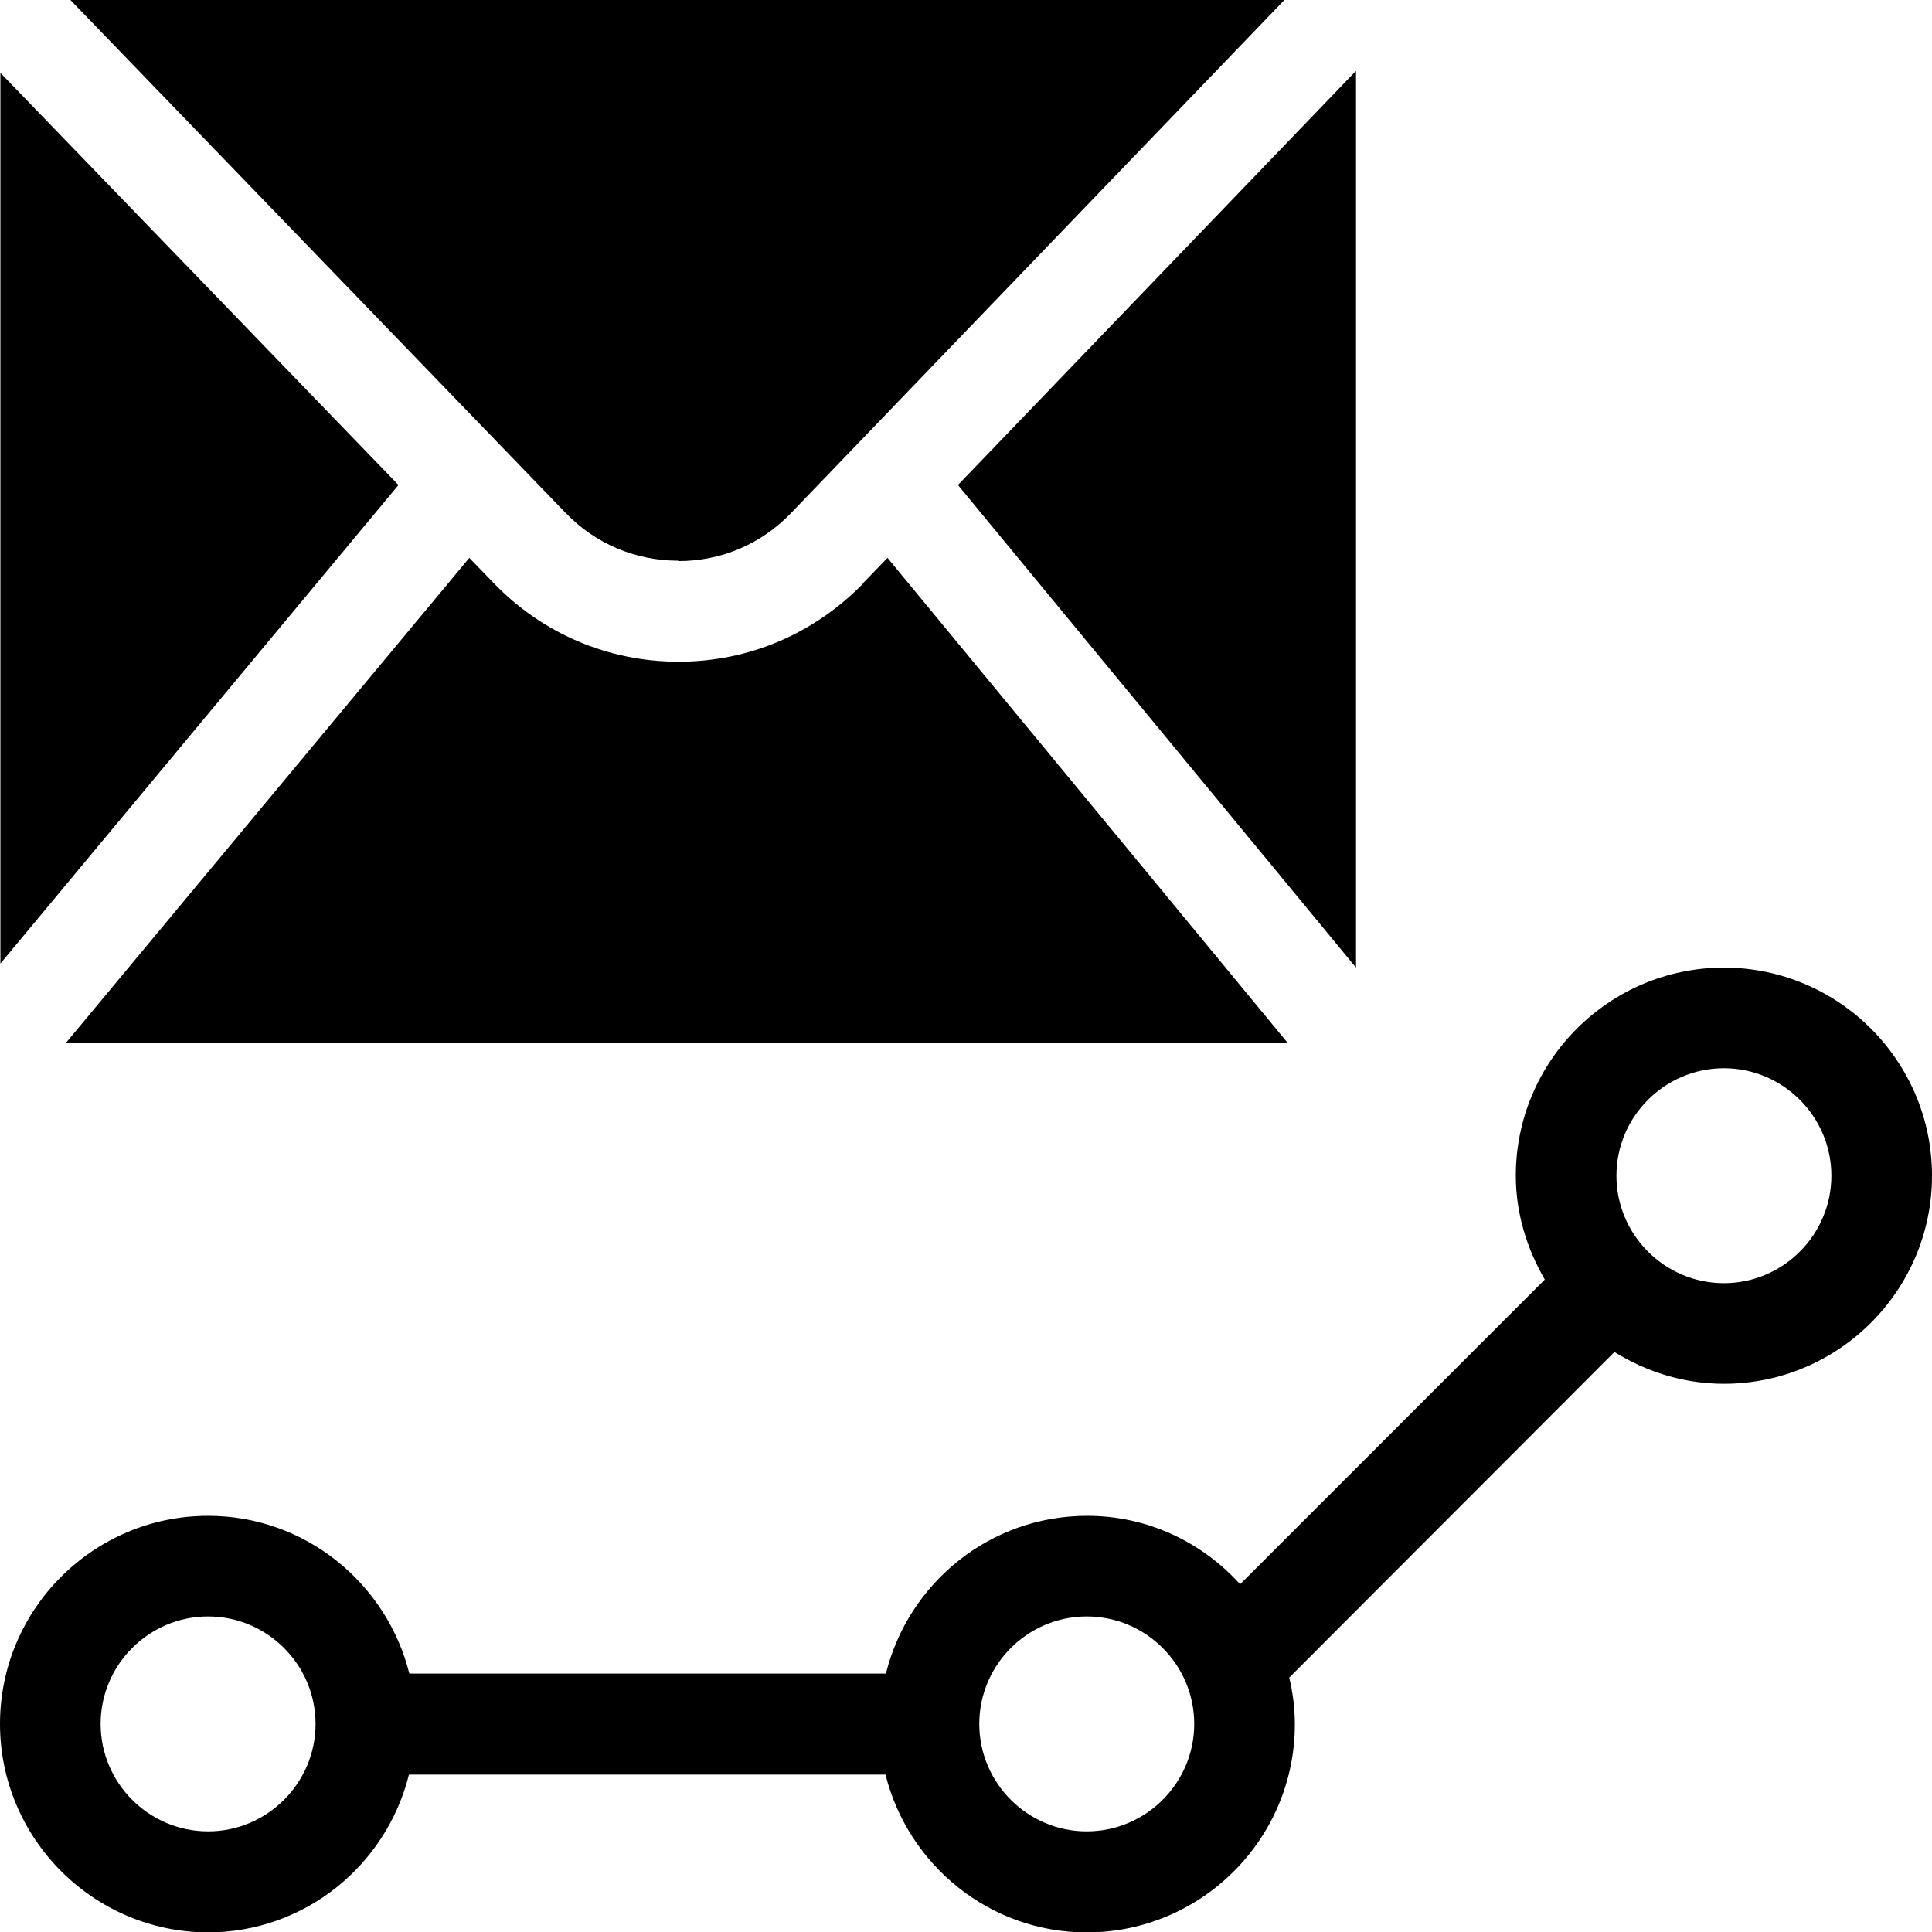 <svg viewBox="0 0 48 48" xmlns="http://www.w3.org/2000/svg">
  <path d="M9.9 12.05.01 23.94V1.81zm11.56 2.43c-1.22 1.26-2.85 1.96-4.6 1.96s-3.39-.7-4.6-1.96l-.6-.62L1.63 25.92H32l-9.95-12.06-.6.62Zm-4.61-.54c1.07 0 2.06-.42 2.8-1.19L31.91 0H1.75l12.3 12.74c.74.77 1.74 1.19 2.8 1.19ZM33.69 1.76 23.8 12.05l9.89 11.99zm0-1.76h-.01zM48 29.21c0 2.85-2.32 5.17-5.17 5.17-1 0-1.93-.3-2.72-.79l-8.08 8.09c.09.37.14.76.14 1.16 0 2.85-2.32 5.17-5.17 5.17-2.42 0-4.44-1.68-5-3.92H10.16c-.56 2.25-2.58 3.92-5 3.92C2.32 48 0 45.68 0 42.83s2.32-5.17 5.17-5.17c2.42 0 4.44 1.68 5 3.92h11.84c.56-2.25 2.58-3.92 5-3.92 1.51 0 2.86.66 3.8 1.7l7.57-7.57c-.44-.76-.72-1.64-.72-2.58 0-2.85 2.32-5.17 5.17-5.17S48 26.36 48 29.21M7.84 42.83c0-1.47-1.2-2.67-2.67-2.67s-2.67 1.2-2.67 2.67 1.2 2.67 2.67 2.67 2.67-1.2 2.67-2.67m21.83 0c0-1.47-1.2-2.67-2.67-2.67s-2.67 1.2-2.67 2.67 1.2 2.67 2.67 2.67 2.67-1.2 2.67-2.67M45.5 29.21c0-1.47-1.2-2.67-2.67-2.67s-2.67 1.2-2.67 2.67 1.2 2.67 2.67 2.67 2.67-1.2 2.67-2.67"/>
</svg>
